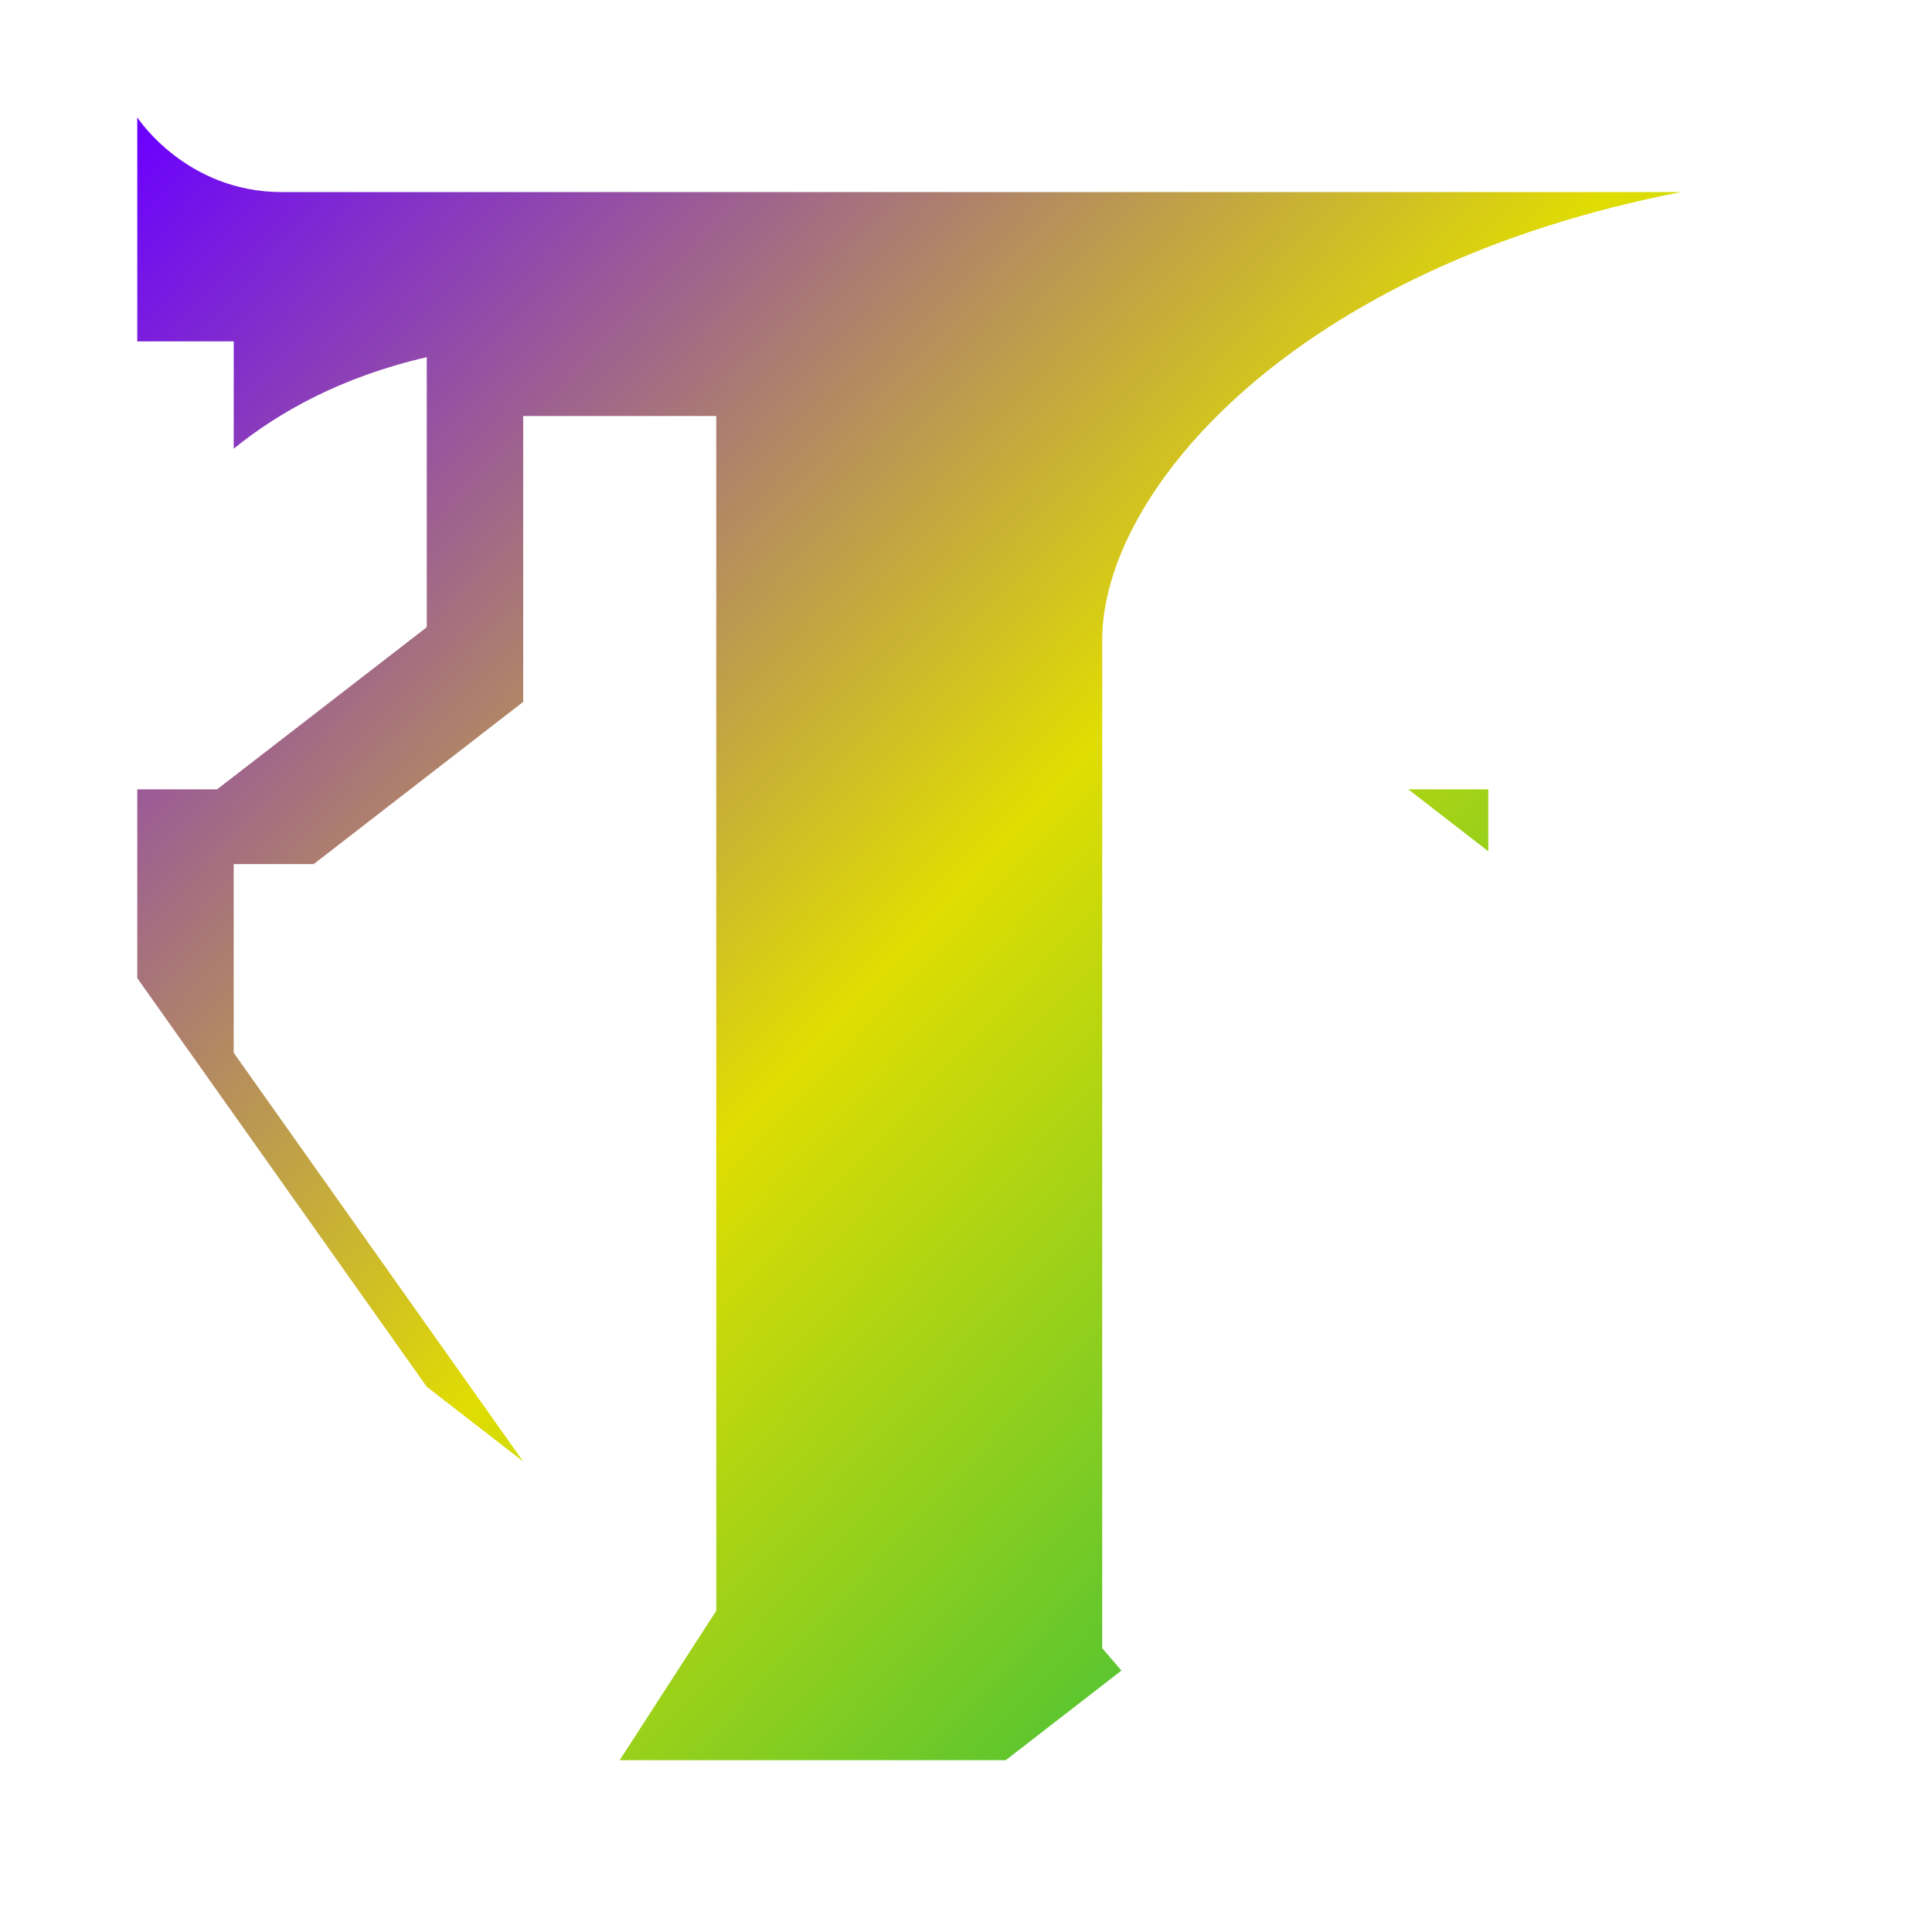 <svg xmlns="http://www.w3.org/2000/svg" xmlns:xlink="http://www.w3.org/1999/xlink" width="64" height="64" viewBox="0 0 64 64" version="1.1"><defs><linearGradient id="linear0" x1="0%" x2="100%" y1="0%" y2="100%"><stop offset="0%" style="stop-color:#6a00ff; stop-opacity:1"/><stop offset="50%" style="stop-color:#e0dd02; stop-opacity:1"/><stop offset="100%" style="stop-color:#00b54e; stop-opacity:1"/></linearGradient></defs><g id="surface1"><path style=" stroke:none;fill-rule:nonzero;fill:url(#linear0);" d="M 4.547 3.887 L 4.547 11.309 L 7.742 11.309 L 7.742 14.863 C 9.223 13.66 11.301 12.484 14.137 11.832 L 14.137 20.777 L 7.191 26.148 L 4.547 26.148 L 4.547 32.402 L 14.137 45.938 L 17.332 48.414 L 7.742 34.875 L 7.742 28.625 L 10.391 28.625 L 17.332 23.25 L 17.332 13.781 L 23.727 13.781 L 23.727 53.359 L 20.527 58.309 L 33.316 58.309 L 37.148 55.34 L 36.512 54.598 L 36.512 21.203 C 36.512 16.258 42.906 8.836 55.691 6.363 L 9.34 6.363 C 6.145 6.363 4.547 3.887 4.547 3.887 Z M 46.652 26.148 L 49.301 28.199 L 49.301 26.148 Z M 46.652 26.148 "/></g></svg>

